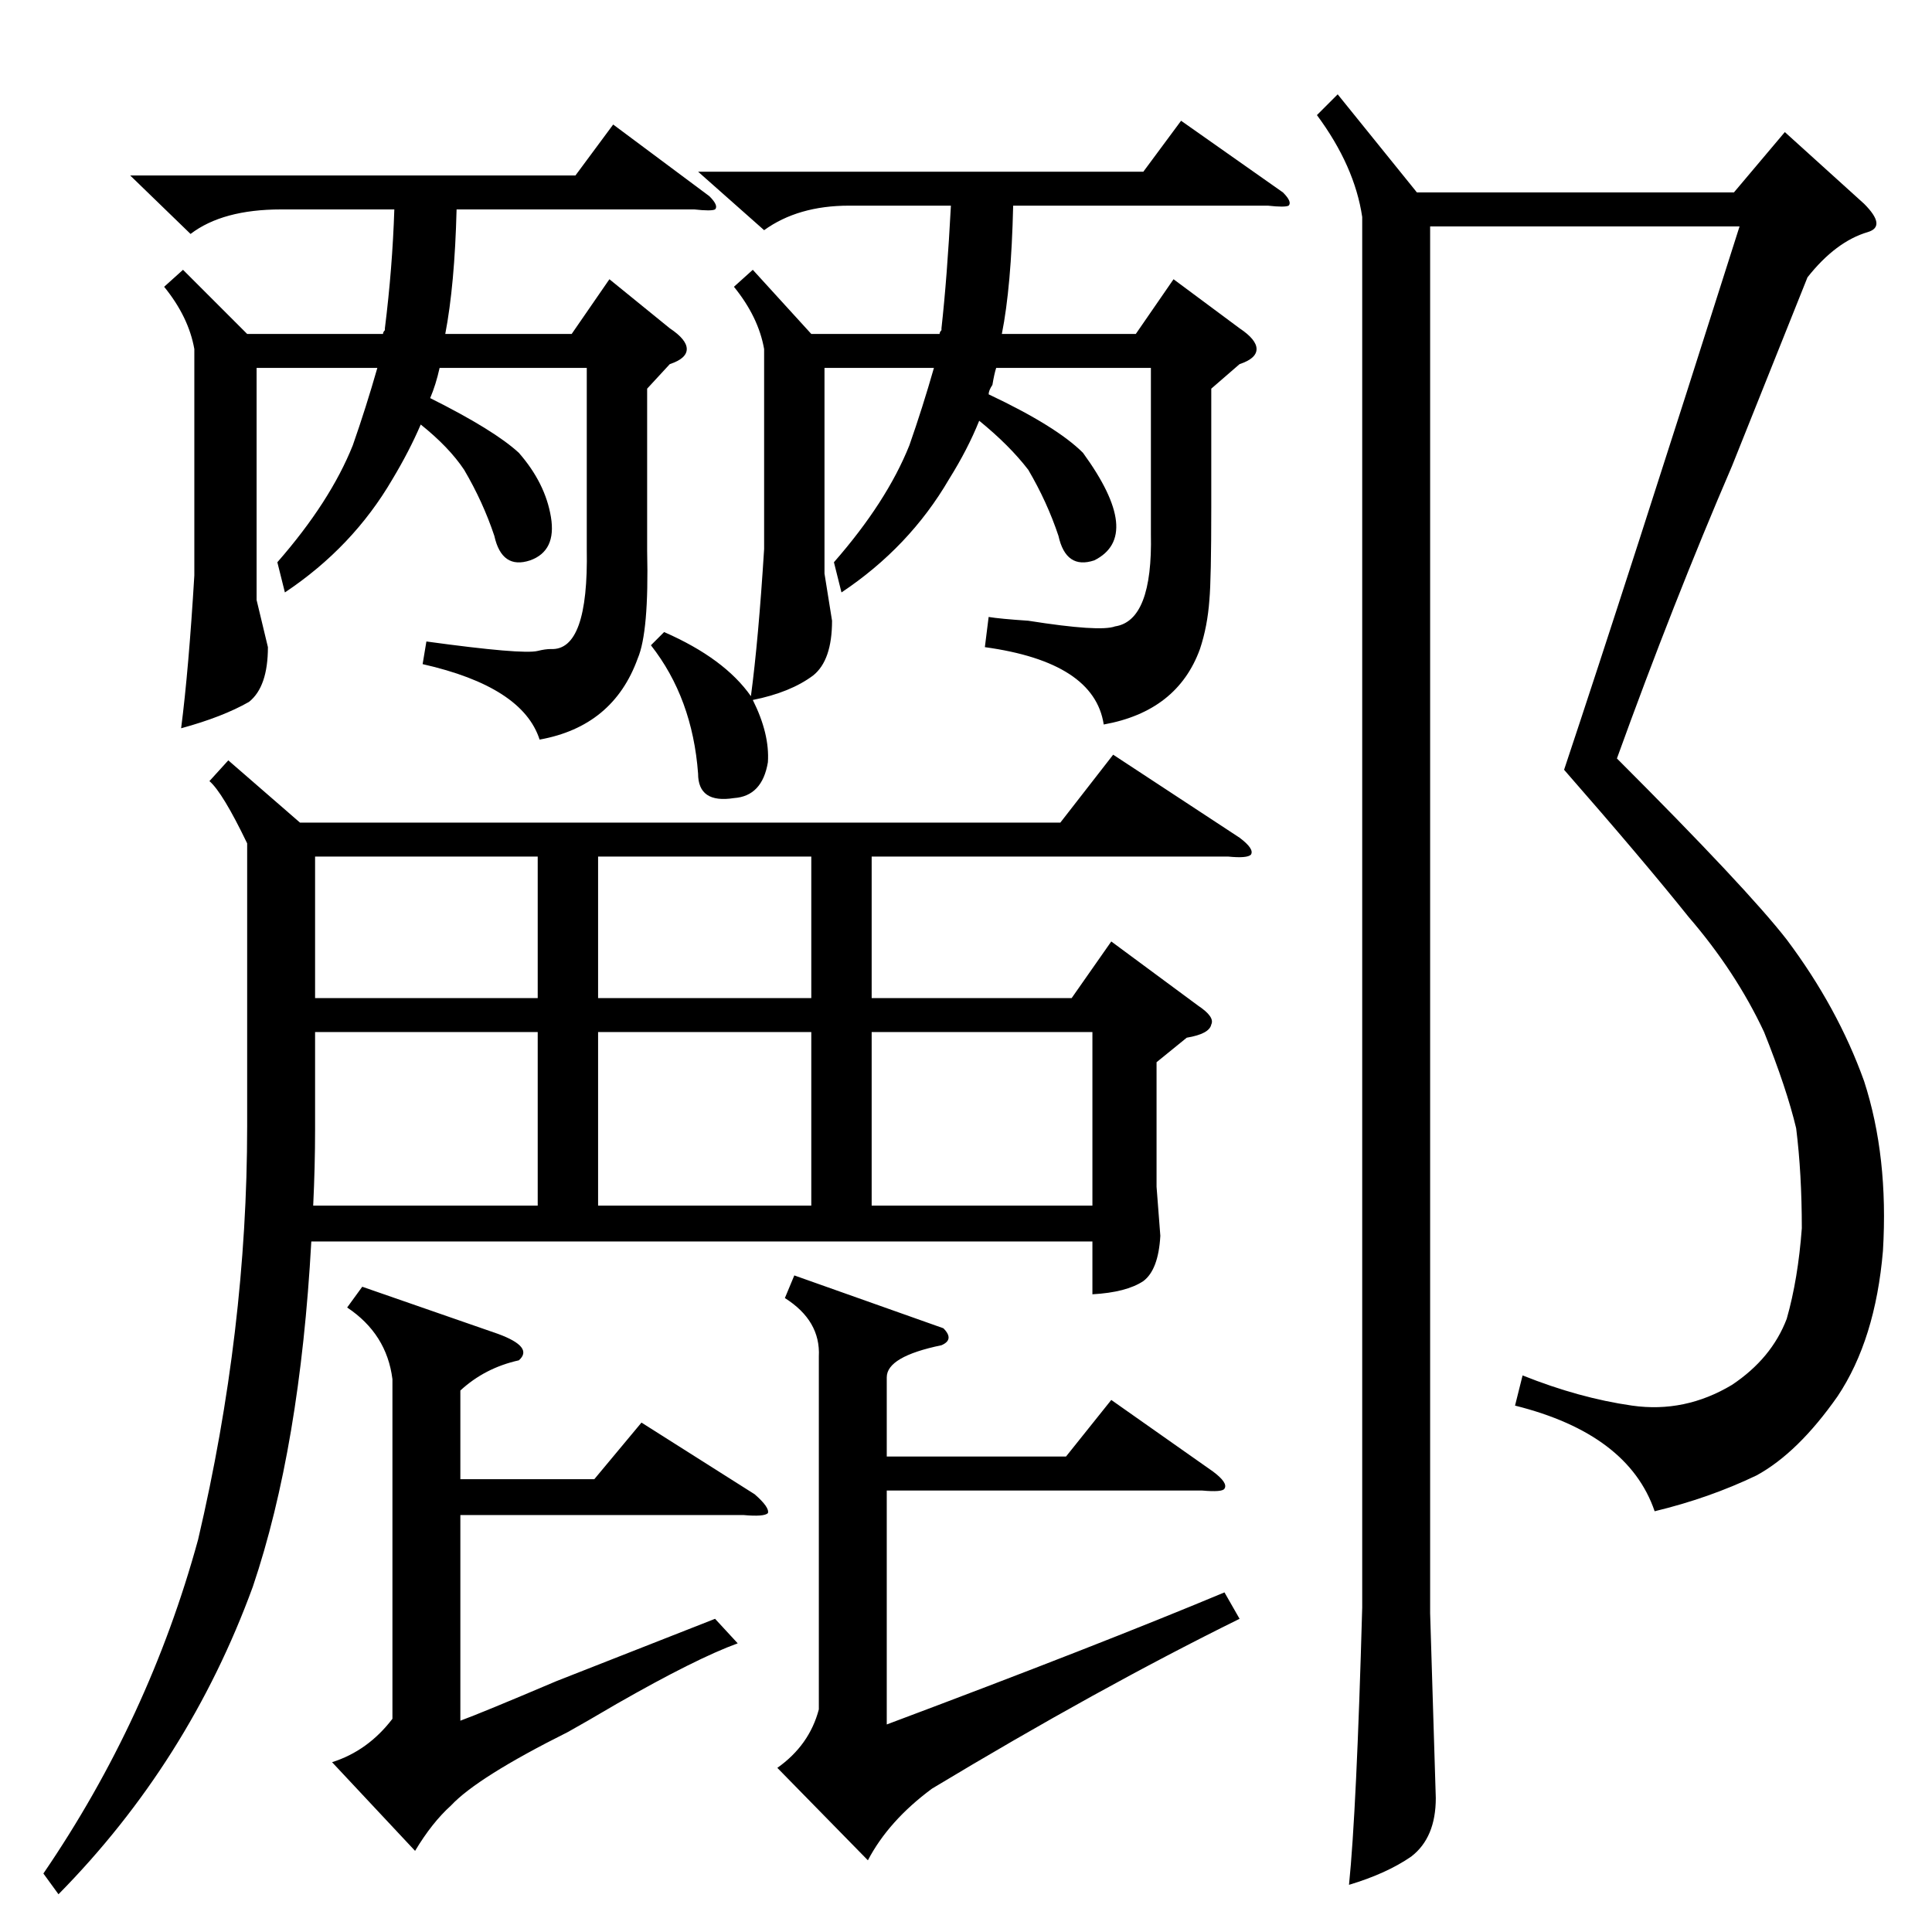 <?xml version="1.0" standalone="no"?>
<!DOCTYPE svg PUBLIC "-//W3C//DTD SVG 1.1//EN" "http://www.w3.org/Graphics/SVG/1.1/DTD/svg11.dtd" >
<svg xmlns="http://www.w3.org/2000/svg" xmlns:xlink="http://www.w3.org/1999/xlink" version="1.1" viewBox="0 -205 1024 1024">
  <g transform="matrix(1 0 0 -1 0 819)">
   <path fill="currentColor"
d="M121 621l38 -33h403l28 36l67 -44q8 -6 6 -9q-2 -2 -12 -1h-189v-75h106l21 30l46 -34q9 -6 7 -10q-1 -5 -13 -7l-16 -13v-66l2 -26q-1 -18 -9 -24q-9 -6 -27 -7v28h-414q-6 -109 -31 -183q-34 -93 -103 -163l-8 11q56 82 82 177q26 111 26 219v150q-13 27 -20 33z
M958 877l-40 -100q-31 -72 -61 -155q69 -69 90 -96q27 -36 41 -75q13 -40 10 -90q-4 -47 -24 -77q-21 -30 -43 -42q-25 -12 -54 -19q-14 41 -74 56l4 16q30 -12 58 -16t53 11q21 14 29 35q6 21 8 48q0 29 -3 53q-5 21 -17 51q-15 32 -40 61q-24 30 -66 78q33 99 93 288h-164
v-735l3 -98q0 -21 -13 -31q-13 -9 -33 -15q4 39 7 147v737q-4 27 -24 54l11 11l42 -52h168l27 32l42 -38q12 -12 2 -15q-17 -5 -32 -24zM352 689q32 -14 46 -34q4 30 7 78v106q-3 17 -16 33l10 9l31 -34h68q0 1 1 2v1q3 27 5 65h-54q-27 0 -45 -13l-35 31h236l20 27l54 -38
q5 -5 3 -7q-2 -1 -11 0h-135q-1 -43 -6 -68h71l20 29l35 -26q9 -6 9 -11t-9 -8l-15 -13v-63q0 -38 -1 -49q-1 -14 -5 -26q-12 -33 -51 -40q-5 33 -63 41l2 16q6 -1 21 -2q38 -6 46 -3q20 3 19 49v88h-82q-1 -3 -2 -9q-2 -3 -2 -5q36 -17 50 -31q32 -44 6 -57q-15 -5 -19 13
q-6 18 -16 35q-10 13 -26 26q-6 -15 -16 -31q-21 -36 -57 -60l-4 16q28 32 40 62q7 20 13 41h-58v-109l4 -25q0 -21 -10 -29q-12 -9 -32 -13q9 -18 8 -33q-3 -18 -18 -19q-19 -3 -19 13q-3 40 -25 68zM97 881l34 -34h72q0 1 1 2v1q4 32 5 63h-60q-31 0 -48 -13l-32 31h236
l20 27l51 -38q5 -5 3 -7q-2 -1 -11 0h-126q-1 -40 -6 -66h67l20 29l32 -26q9 -6 9 -11t-9 -8l-12 -13v-71v-15q1 -43 -5 -57q-13 -36 -52 -43q-9 28 -62 40l2 12q51 -7 59 -5q4 1 7 1q20 -1 19 53v96h-78q-2 -9 -5 -16q34 -17 47 -29q14 -16 17 -34t-11 -23q-15 -5 -19 13
q-6 18 -16 35q-8 12 -23 24q-6 -14 -15 -29q-21 -36 -57 -60l-4 16q28 32 40 62q7 20 13 41h-64v-123l6 -25q0 -21 -10 -29q-14 -8 -36 -14q4 31 7 81v120q-3 17 -16 33zM500 320q6 -6 -1 -9q-29 -6 -29 -17v-42h95l24 30l54 -38q8 -6 6 -9q-1 -2 -12 -1h-167v-124
q112 42 179 70l8 -14q-75 -37 -163 -90q-23 -17 -34 -38l-48 49q17 12 22 31v187q1 19 -18 31l5 12zM244 287v-47h71l25 30l60 -38q8 -7 7 -10q-2 -2 -13 -1h-150v-109q11 4 51 21q51 20 84 33l12 -13q-22 -8 -64 -32q-17 -10 -26 -15q-48 -24 -62 -39q-10 -9 -19 -24
l-44 47q19 6 32 23v180q-3 24 -24 38l8 11l72 -25q19 -7 11 -14q-18 -4 -31 -16zM167 477v-52q0 -19 -1 -40h119v92h-118zM462 385h117v92h-117v-92zM430 477h-113v-92h113v92zM285 570h-118v-75h118v75zM430 570h-113v-75h113v75z" />
  </g>

</svg>
